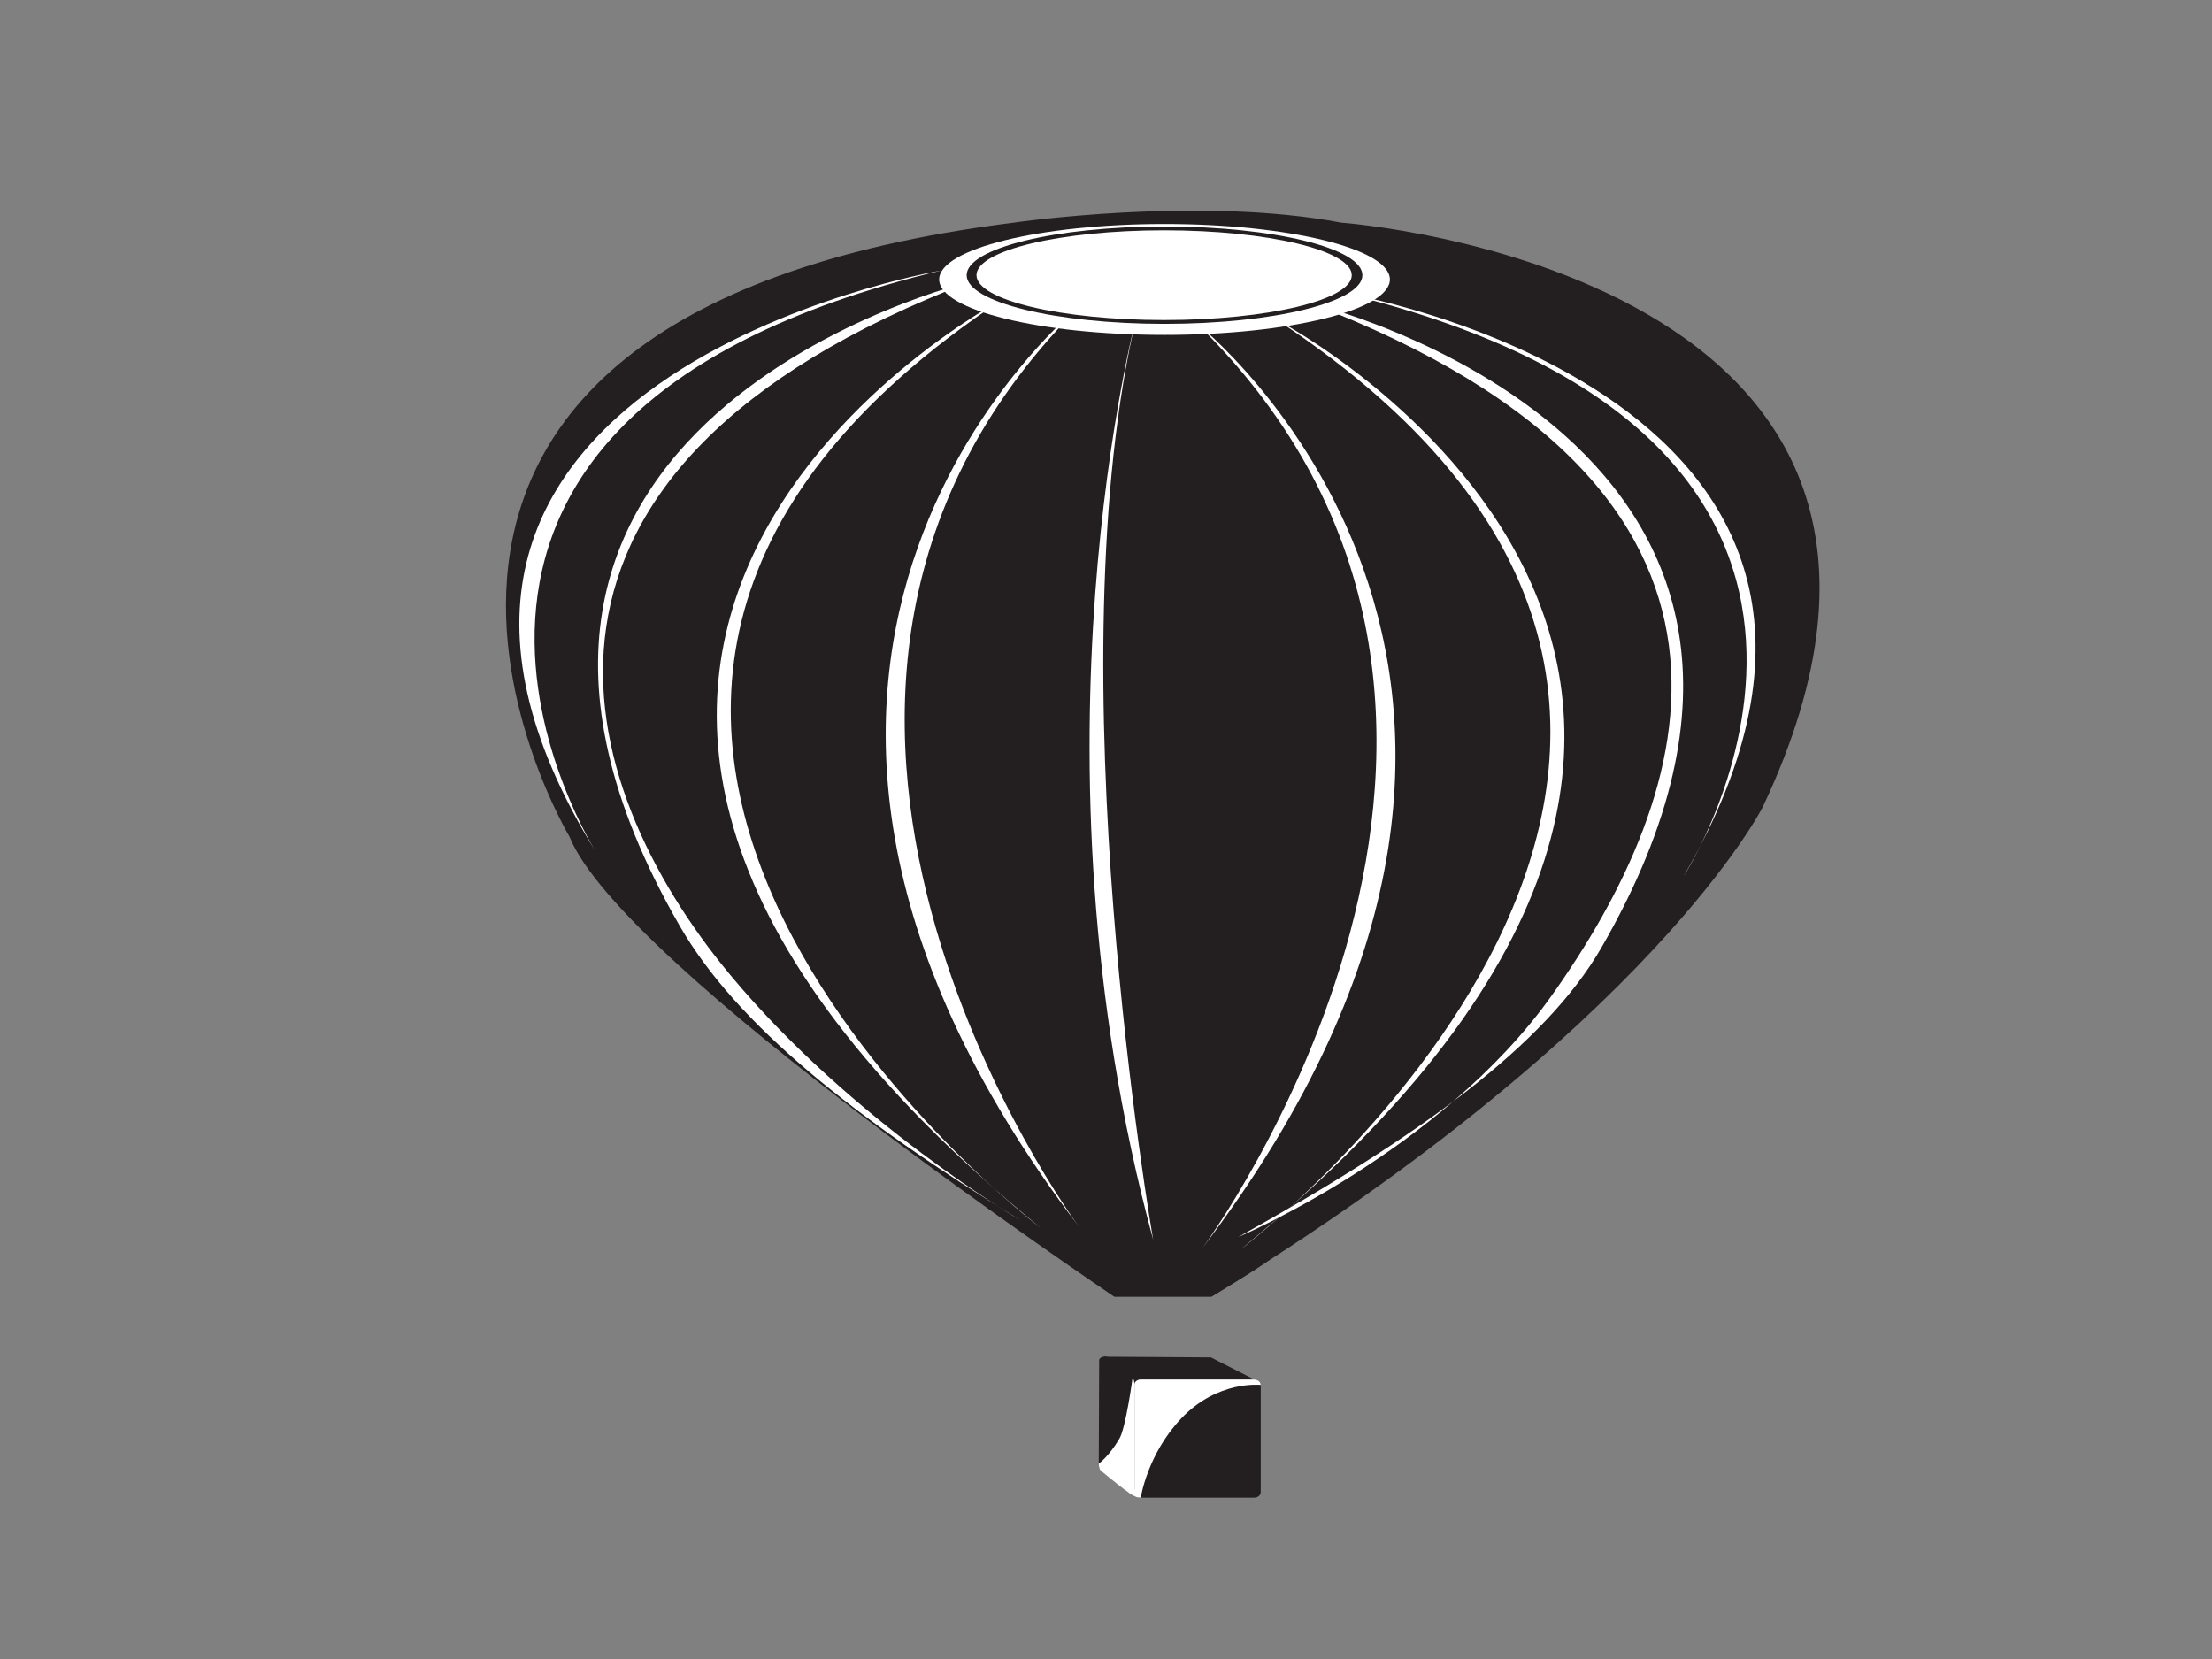 <?xml version="1.0" encoding="utf-8"?>
<!-- Generator: Adobe Illustrator 17.0.0, SVG Export Plug-In . SVG Version: 6.00 Build 0)  -->
<!DOCTYPE svg PUBLIC "-//W3C//DTD SVG 1.1//EN" "http://www.w3.org/Graphics/SVG/1.1/DTD/svg11.dtd">
<svg version="1.1" id="Layer_1" xmlns="http://www.w3.org/2000/svg" xmlns:xlink="http://www.w3.org/1999/xlink" x="0px" y="0px"
	 width="800px" height="600px" viewBox="0 0 800 600" enable-background="new 0 0 800 600" xml:space="preserve">
<rect x="0" y="0" width="800" height="600" fill="#808080" stroke="none"/>
<g>
	<polygon fill="#231F20" points="453.612,498.921 437.951,490.932 399.472,490.69 410.222,500.879 	"/>
	<path fill="#231F20" d="M485.079,80.526c0,0,243.93,17.609,152.455,211.317c0,0-39.871,79.242-199.365,177.076h-35.181
		c0,0-178.255-119.354-197.018-166.314c0,0-112.585-187.841,160.664-222.079C366.634,80.526,433.481,70.742,485.079,80.526z"/>
	<path fill="#231F20" d="M455.96,539.687c0,1.08-1.05,1.959-2.349,1.959h-41.044c-1.297,0-2.345-0.879-2.345-1.959v-38.807
		c0-1.08,1.048-1.959,2.345-1.959h41.044c1.299,0,2.349,0.879,2.349,1.959V539.687z"/>
	<path fill="#FFFFFF" d="M427.177,513.028c-12.267,12.963-14.609,28.614-14.609,28.614c-1.297,0-3.275-0.479-2.345-1.959v-38.807
		c0-1.083,1.048-1.959,2.345-1.959h41.044c1.299,0,2.349,0.876,2.349,1.959C455.96,500.876,440.364,499.09,427.177,513.028z"/>
	<path fill="#231F20" d="M410.283,538.626c0,1.08-1.908,1.329-2.275,1.038l-9.963-7.828c-0.367-0.288-0.662-1.396-0.662-2.48
		l0.144-37.446c0-1.083,2.272-1.511,2.641-1.22l9.453,7.602c0.367,0.288,0.662,1.396,0.662,2.476V538.626z"/>
	<path fill="#FFFFFF" d="M410.28,540.916c0,1.083-12.238-9.081-12.238-9.081c-0.366-0.288-0.66-1.396-0.66-2.48
		c0,0,3.667-2.55,7.477-9.075c2.323-3.972,4.759-21.99,4.759-21.99c0.367,0.288,0.661,1.396,0.661,2.476V540.916z"/>
	<path fill="#FFFFFF" d="M340.44,97.81c0,0-231.417,39.461-124.309,211.317C216.131,309.127,114.495,151.945,340.44,97.81z"/>
	<path fill="#FFFFFF" d="M264.019,352.495c-57.456-69.255-91.02-182.729,87.368-250.773c0,0-211.092,50.222-105.546,233.164
		c20.479,35.497,62.938,69.466,123.529,106.64C369.371,441.527,308.388,405.982,264.019,352.495z"/>
	<path fill="#FFFFFF" d="M363.116,107.915c0,0-242.366,126.859,13.291,336.222C376.407,444.137,133.259,259.557,363.116,107.915z"/>
	<path fill="#FFFFFF" d="M392.433,108.896c0,0-160.663,126.204-2.344,334.589C390.089,443.485,247.014,250.754,392.433,108.896z"/>
	<path fill="#FFFFFF" d="M484.574,105.635c0,0,225.28,37.177,124.31,211.317C608.885,316.952,710.523,159.77,484.574,105.635z"/>
	<path fill="#FFFFFF" d="M560.996,360.324c51.598-72.396,91.022-182.735-87.368-250.773c0,0,211.092,50.219,105.546,233.164
		c-20.479,35.493-66.26,68.485-131.348,104.681C447.827,447.396,521.012,416.427,560.996,360.324z"/>
	<path fill="#FFFFFF" d="M461.9,115.747c0,0,242.364,126.855-13.292,336.215C448.608,451.962,691.753,267.387,461.9,115.747z"/>
	<path fill="#FFFFFF" d="M432.582,116.723c0,0,160.664,126.205,2.345,334.588C434.927,451.31,578,258.579,432.582,116.723z"/>
	<path fill="#FFFFFF" d="M411.197,113.788c0,0-42.218,157.511,5.863,334.586C417.061,448.374,380.706,240.969,411.197,113.788z"/>
	<ellipse fill="#FFFFFF" cx="421.166" cy="101.069" rx="81.505" ry="20.055"/>
	<path fill="#231F20" d="M492.73,99.521c0,9.723-32.041,17.611-71.564,17.611c-39.524,0-71.566-7.888-71.566-17.611
		c0-9.727,32.041-17.611,71.566-17.611C460.689,81.91,492.73,89.794,492.73,99.521z M421.019,83.292
		c-37.476,0-67.864,7.264-67.864,16.229c0,8.964,30.387,16.232,67.864,16.232c37.477,0,67.864-7.268,67.864-16.232
		C488.883,90.556,458.496,83.292,421.019,83.292z"/>
	<path fill="#231F20" d="M402.988,468.92h35.181c0,0,17.226-10.27,20.745-13.209l-76.009-0.735
		C382.906,454.975,394.338,462.929,402.988,468.92z"/>
</g>
</svg>
